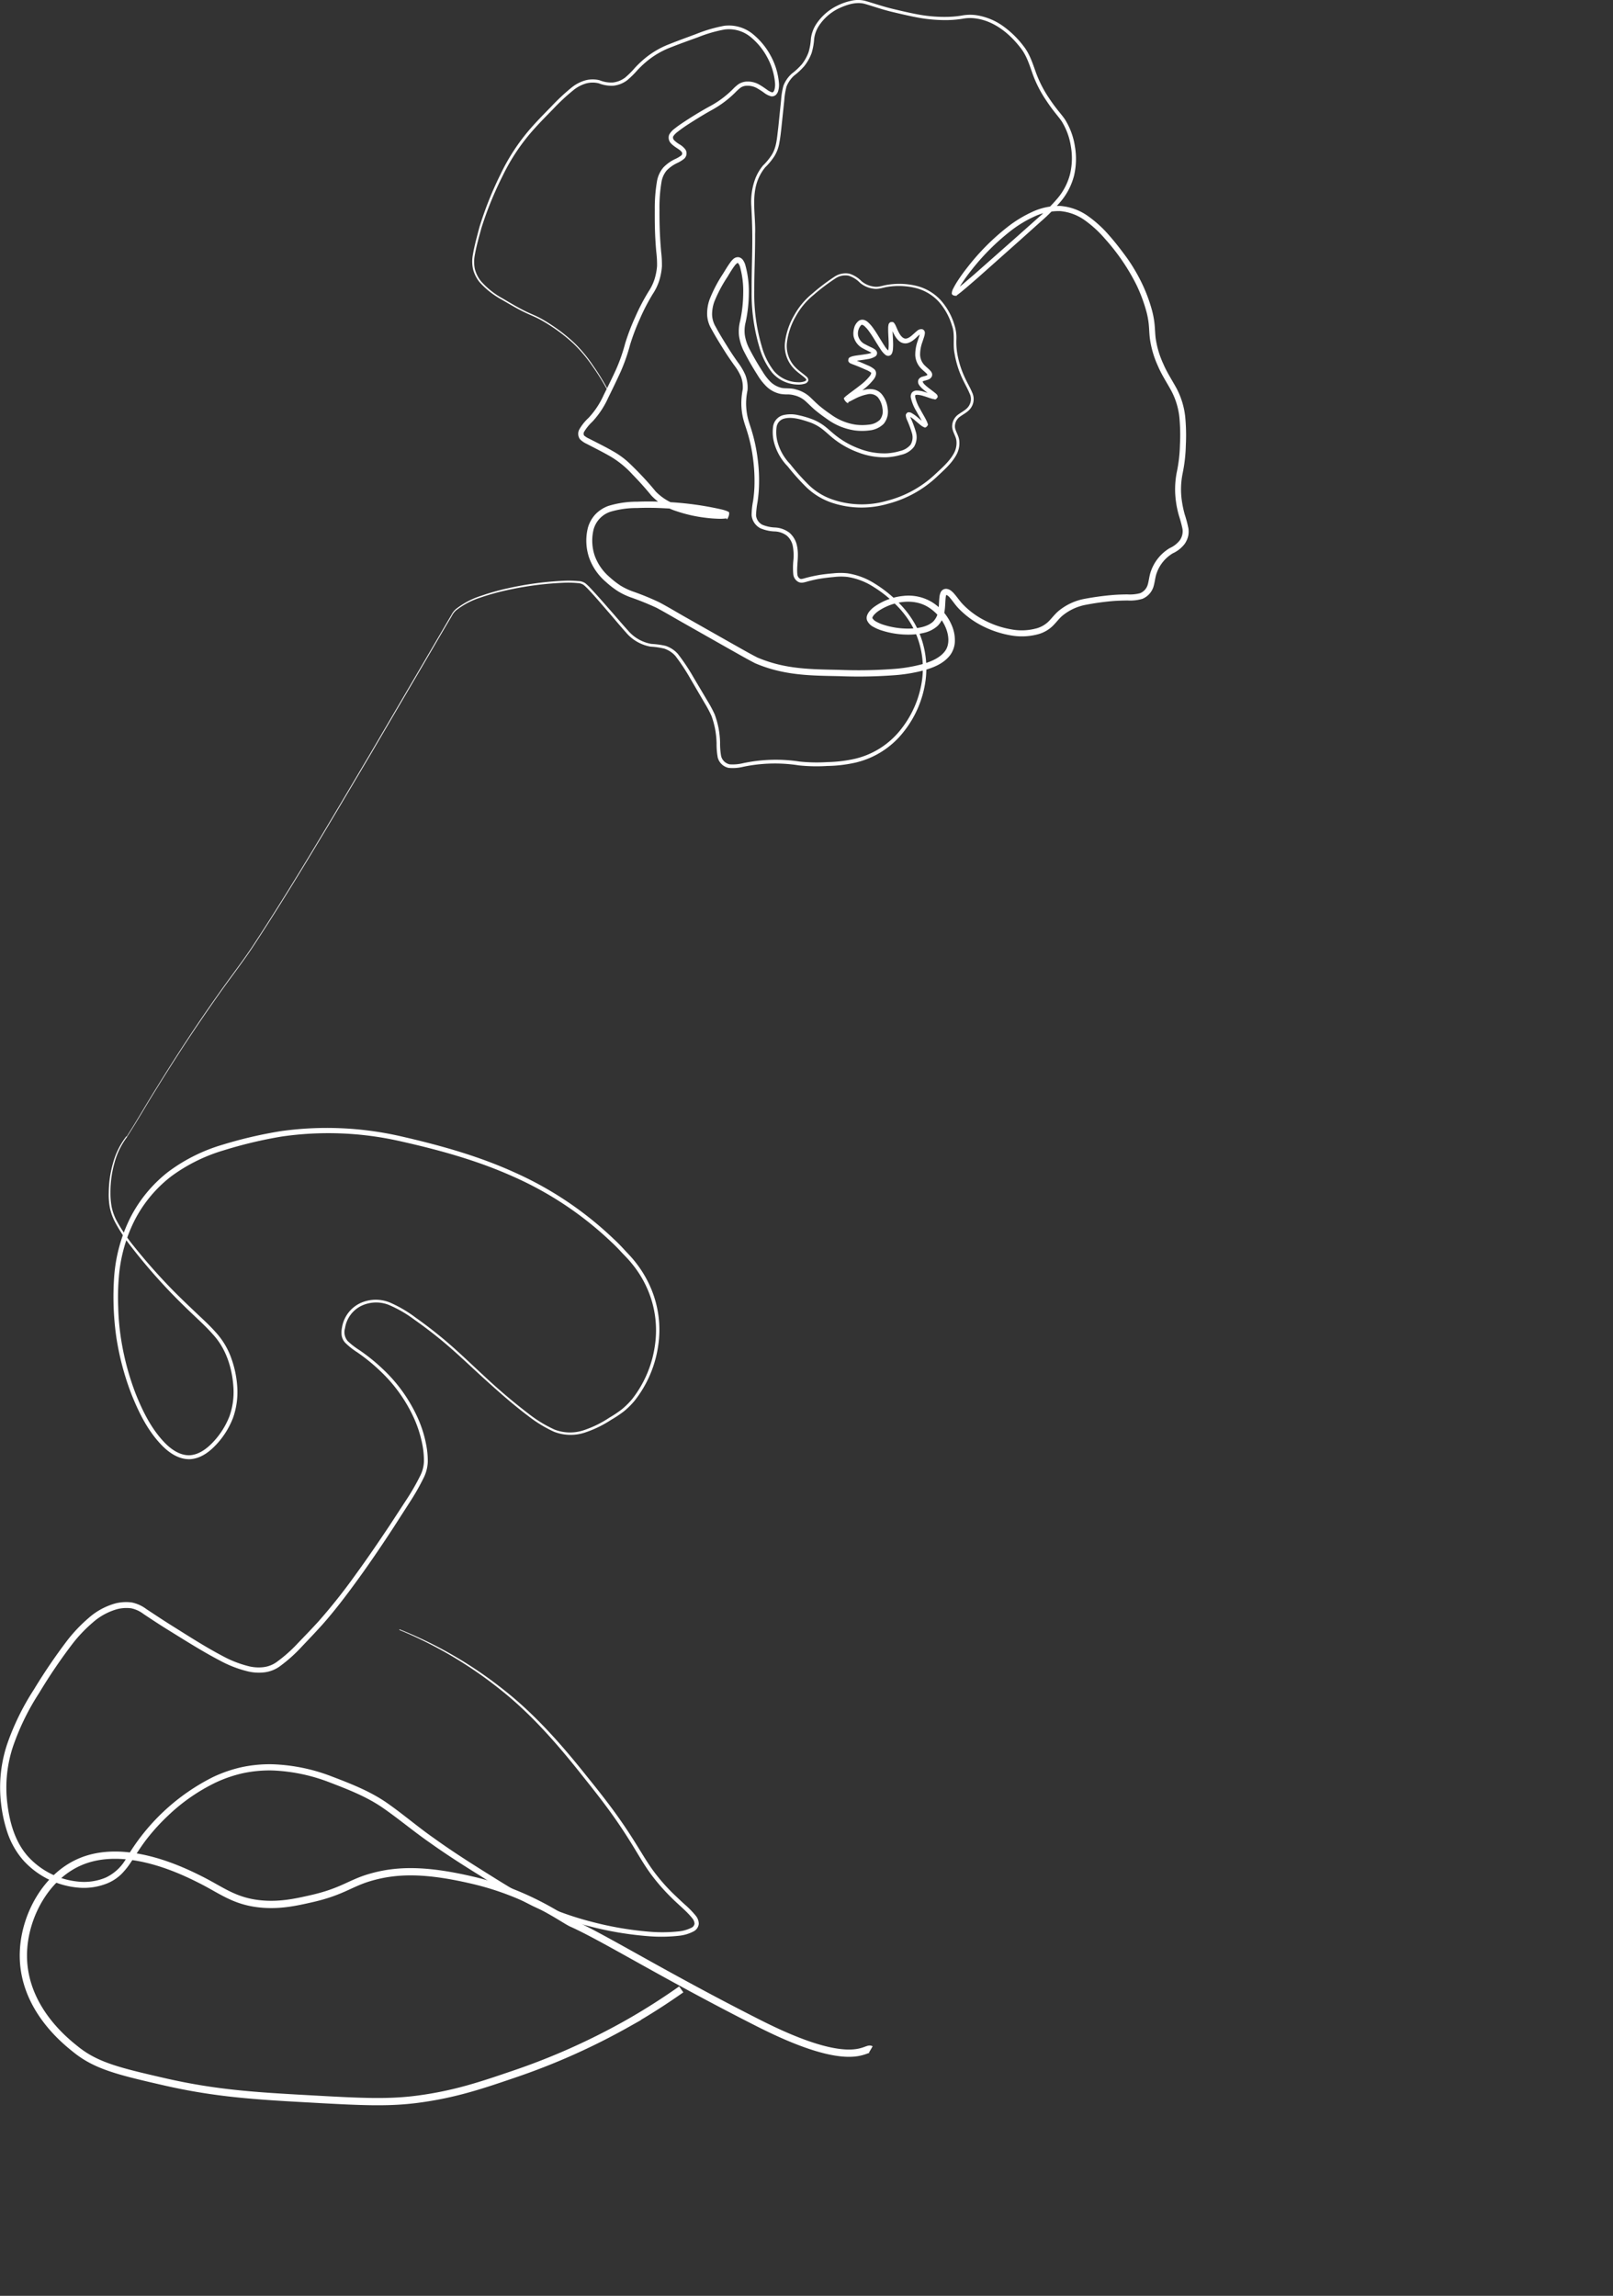 <svg xmlns="http://www.w3.org/2000/svg" width="443.908" height="631.724" viewBox="0 0 443.908 631.724">
  <rect x="0" y="0" width="443.908" height="631.724" fill="#333333" stroke="none"/>
  <g id="VeraLOGO" transform="translate(-215.641 -215.928)">
    <g id="Group_1" data-name="Group 1" transform="translate(250.519 215.928)">
      <path id="Path_1" data-name="Path 1" d="M235.408,528.6c2.79-4.327,5.351-8.866,8.106-13.245q4.08-6.623,8.353-13.122t8.777-12.839c2.967-4.239,6.164-8.336,9.06-12.627,11.391-17.307,21.864-35.233,32.443-53.053l15.718-26.827,3.921-6.711,1.96-3.355.989-1.678a5.5,5.5,0,0,1,1.183-1.572,21.837,21.837,0,0,1,6.87-3.656,64.861,64.861,0,0,1,7.506-2.119,88.869,88.869,0,0,1,15.435-2.066,29.138,29.138,0,0,1,3.921.088,3.487,3.487,0,0,1,1.943.6,13.1,13.1,0,0,1,1.43,1.36c1.784,1.89,3.479,3.85,5.192,5.793s3.391,3.938,5.122,5.846a10.862,10.862,0,0,0,6.446,3.691,22.029,22.029,0,0,1,3.885.53,7.773,7.773,0,0,1,3.373,2.19,54.278,54.278,0,0,1,4.345,6.517l3.974,6.693a32.707,32.707,0,0,1,1.854,3.5,25.761,25.761,0,0,1,1.06,3.8,24.389,24.389,0,0,1,.406,3.921,19.687,19.687,0,0,0,.3,3.762,3.079,3.079,0,0,0,2.349,2.225,12.212,12.212,0,0,0,3.691-.318,43.268,43.268,0,0,1,15.594-.442,46.414,46.414,0,0,0,7.682.141,37.7,37.7,0,0,0,7.612-.936,22.664,22.664,0,0,0,12.557-8.089,28.024,28.024,0,0,0,5.846-13.9A24.291,24.291,0,0,0,451.451,388a25.882,25.882,0,0,0-4.68-5.969,33.38,33.38,0,0,0-6-4.7,18.38,18.38,0,0,0-6.994-2.649,15.787,15.787,0,0,0-3.762.018c-1.272.106-2.561.265-3.815.459a34.391,34.391,0,0,0-3.726.848,7.349,7.349,0,0,1-1.024.23,2,2,0,0,1-1.307-.23,2.708,2.708,0,0,1-1.307-2.013,20.135,20.135,0,0,1,.035-4.009,14.316,14.316,0,0,0-.159-3.709,5.073,5.073,0,0,0-1.678-2.967,5.882,5.882,0,0,0-3.285-1.148,10.965,10.965,0,0,1-3.991-.883,4.515,4.515,0,0,1-2.4-3.6,21.444,21.444,0,0,1,.424-3.991c.177-1.272.3-2.525.353-3.8a46.219,46.219,0,0,0-.371-7.647,43.153,43.153,0,0,0-1.607-7.488c-.371-1.219-.83-2.437-1.148-3.762a17.993,17.993,0,0,1-.477-3.991,19.853,19.853,0,0,1,.388-3.938,8.213,8.213,0,0,0-.495-3.5,14.918,14.918,0,0,0-1.89-3.179c-.742-1.06-1.5-2.137-2.208-3.232-1.413-2.225-2.773-4.38-4.044-6.729a8.3,8.3,0,0,1-1.166-4.009,11.675,11.675,0,0,1,.671-4.062,37.822,37.822,0,0,1,3.656-7.029c.689-1.095,1.325-2.208,2.155-3.32a4.691,4.691,0,0,1,.759-.83,1.838,1.838,0,0,1,1.5-.459,1.9,1.9,0,0,1,1.219.918,4.925,4.925,0,0,1,.495,1.024,26.788,26.788,0,0,1,1.024,7.947,39.079,39.079,0,0,1-.848,7.859,9.722,9.722,0,0,0-.265,3.585,12.173,12.173,0,0,0,1.077,3.5,74.067,74.067,0,0,0,3.832,6.64,14.428,14.428,0,0,0,2.261,2.9,6.675,6.675,0,0,0,3.02,1.589c1.007.194,2.543-.018,3.9.424a8.931,8.931,0,0,1,3.726,1.96c1.007.936,1.854,1.819,2.826,2.631.971.795,2.013,1.572,3.055,2.278a15.361,15.361,0,0,0,6.782,2.808,14.209,14.209,0,0,0,3.673,0,4.973,4.973,0,0,0,3.02-1.325,3.759,3.759,0,0,0,.724-3.055,6.043,6.043,0,0,0-1.272-3.144,2.948,2.948,0,0,0-2.9-.812,12.631,12.631,0,0,0-3.444,1.236c-.583.283-1.077.583-1.8.9.177.989-1.819-1.06-.989-1.307a3.152,3.152,0,0,1,.442-.424l.795-.618c1.042-.777,2.084-1.536,3.091-2.331a14.53,14.53,0,0,0,2.632-2.561c.353-.477.388-.918.3-.865a6.1,6.1,0,0,0-1.466-.812c-1.183-.53-2.331-1.024-3.55-1.466l-.494-.194c-.177-.159-.371,0-.759-.706-.053-1.148.618-1.042.706-1.183a5.035,5.035,0,0,1,.565-.177c.689-.159,1.342-.23,1.978-.318s1.272-.177,1.89-.283a4.863,4.863,0,0,0,1.519-.459c.053-.053-.053.035-.035.212.035.159.053.106-.018.053a5.855,5.855,0,0,0-.706-.406c-.565-.283-1.183-.547-1.784-.9a4.942,4.942,0,0,1-2.667-3.426,5.441,5.441,0,0,1,.159-2.208,3.6,3.6,0,0,1,1.289-2,1.745,1.745,0,0,1,1.5-.212,2.826,2.826,0,0,1,1.06.636,9.448,9.448,0,0,1,1.378,1.572c.795,1.095,1.448,2.208,2.137,3.32.336.547.671,1.095,1.024,1.625a5.663,5.663,0,0,0,1.077,1.307c.071.071.106.035-.018.035-.141.018-.177.141-.141.053a2.33,2.33,0,0,0,.159-.689,16.011,16.011,0,0,0,.035-1.854c-.035-1.289-.159-2.543-.124-3.938a3.369,3.369,0,0,1,.053-.565c.088-.212-.071-.406.495-.883,1.042-.318,1.148.406,1.254.441a3.473,3.473,0,0,1,.265.495c.283.618.512,1.2.795,1.748.547,1.095,1.342,2.013,2.208,1.784.954-.212,1.8-1.219,2.879-2.1a1.721,1.721,0,0,1,1.4-.459,1,1,0,0,1,.742.954,3.2,3.2,0,0,1-.071.653c-.177.706-.406,1.289-.6,1.907a9.985,9.985,0,0,0-.636,3.585,4.331,4.331,0,0,0,1.431,3.02c.441.441.936.795,1.448,1.378a2.068,2.068,0,0,1,.371.6,1.273,1.273,0,0,1-.035.918,1.78,1.78,0,0,1-1.113.9c-.353.124-.689.194-.954.283a.969.969,0,0,0-.441.212c-.106-.088.23.583.671.936.883.848,1.943,1.5,3.02,2.419.124.212.318.088.459.865-.689,1.183-.989.459-1.148.618-.389-.088-.689-.194-1.007-.283-.618-.212-1.219-.424-1.819-.6a6.555,6.555,0,0,0-1.731-.318c-.565.071-.512.035-.512.6a11.158,11.158,0,0,0,1.378,3.356c.6,1.148,1.289,2.19,1.872,3.461a3.208,3.208,0,0,1,.194.583c.371.124-.53,1.325-.954.936a3.543,3.543,0,0,1-1.024-.618c-.53-.424-1.024-.848-1.5-1.254a7.63,7.63,0,0,0-1.466-1.06c-.106-.053-.23-.088-.194-.071.124.071.336-.318.265-.23a3.511,3.511,0,0,0,.212.724,26.922,26.922,0,0,1,1.378,3.709,5.09,5.09,0,0,1-.495,4.2,6.105,6.105,0,0,1-3.567,2.19,17.326,17.326,0,0,1-3.956.671,19.961,19.961,0,0,1-7.824-1.342,24.463,24.463,0,0,1-6.905-3.885c-1.024-.83-1.96-1.731-2.949-2.508a12.489,12.489,0,0,0-3.25-1.819c-2.349-.795-4.963-1.678-7.259-1.095a2.813,2.813,0,0,0-2.1,2.349,10.813,10.813,0,0,0,.159,3.673,14.146,14.146,0,0,0,3.6,6.517,61.568,61.568,0,0,0,5.139,5.757,17.463,17.463,0,0,0,6.411,3.938,24.855,24.855,0,0,0,15.047.389,30.278,30.278,0,0,0,13.3-7.312c1.872-1.748,3.868-3.479,5.086-5.651a5.85,5.85,0,0,0,.759-3.5c-.088-1.219-.954-2.225-1.166-3.691a4.041,4.041,0,0,1,1.784-3.673c1.095-.777,2.261-1.325,2.861-2.367a3.455,3.455,0,0,0,.124-3.391c-.477-1.148-1.13-2.3-1.7-3.461a27.01,27.01,0,0,1-2.419-7.47c-.547-2.631.194-5.281-.706-7.665a17.423,17.423,0,0,0-3.656-6.623,12.9,12.9,0,0,0-6.464-3.779,19.637,19.637,0,0,0-7.594-.283c-1.219.159-2.525.742-3.921.495a7.127,7.127,0,0,1-3.656-1.589,7.624,7.624,0,0,0-3.144-1.978,4.915,4.915,0,0,0-3.532.671,55,55,0,0,0-6.146,4.645,19.93,19.93,0,0,0-4.874,5.863,19.067,19.067,0,0,0-2.437,7.206,8.364,8.364,0,0,0,2.384,6.87c.883.918,1.943,1.589,2.967,2.49a1.293,1.293,0,0,1,.53,1.095,1.347,1.347,0,0,1-.883.848,5.8,5.8,0,0,1-2.031.265,9.546,9.546,0,0,1-7.064-3.3,19.9,19.9,0,0,1-3.5-7.029,51.472,51.472,0,0,1-2.119-15.435c-.035-5.192.23-10.384.177-15.541-.018-2.6-.124-5.157-.265-7.753a18.136,18.136,0,0,1,1.166-7.788,13.262,13.262,0,0,1,2.049-3.426,16.252,16.252,0,0,0,2.419-2.949c1.342-2.137,1.431-4.786,1.766-7.329l.795-7.735a20.826,20.826,0,0,1,.636-3.921,8.581,8.581,0,0,1,2.3-3.338,18.8,18.8,0,0,0,2.79-2.6,12.1,12.1,0,0,0,1.819-3.267,15.654,15.654,0,0,0,.653-3.726,9.56,9.56,0,0,1,1.325-3.815,14.535,14.535,0,0,1,5.9-5.281,15.659,15.659,0,0,1,3.762-1.342,8.046,8.046,0,0,1,4.044.018c2.543.742,4.945,1.572,7.453,2.172s5.033,1.2,7.559,1.642a39.628,39.628,0,0,0,7.647.565,28.11,28.11,0,0,0,3.815-.353,12.19,12.19,0,0,1,4.009-.106,17.1,17.1,0,0,1,7.347,2.985,26.288,26.288,0,0,1,5.669,5.528c1.678,2.119,2.508,4.751,3.356,7.135a32.573,32.573,0,0,0,3.426,6.835c.706,1.06,1.431,2.119,2.225,3.126.777,1.024,1.642,1.978,2.4,3.091a19.575,19.575,0,0,1,2.737,7.488,20.085,20.085,0,0,1-.247,7.947,18.008,18.008,0,0,1-3.638,7.1,51.724,51.724,0,0,1-5.545,5.581l-5.793,5.192L469.5,292.455,466.55,295l-1.5,1.254-.795.618c-.141.106-.283.194-.442.3.459.212-1.43.318-1.36-.583a3.009,3.009,0,0,1,.371-1.219q.238-.477.477-.9.5-.874,1.06-1.7c.724-1.095,1.5-2.155,2.314-3.179a63.383,63.383,0,0,1,11.038-11.144,33.776,33.776,0,0,1,6.746-4.15,17.309,17.309,0,0,1,7.859-1.7,15.143,15.143,0,0,1,7.594,2.773,32.557,32.557,0,0,1,5.863,5.351c1.748,1.978,3.32,4.044,4.874,6.164a48.807,48.807,0,0,1,4.027,6.8,43.43,43.43,0,0,1,2.808,7.4,24.242,24.242,0,0,1,.759,3.938c.141,1.342.159,2.631.3,3.868a25.369,25.369,0,0,0,2.137,7.206c.989,2.331,2.4,4.433,3.673,6.782a21.807,21.807,0,0,1,2.331,7.665,53.783,53.783,0,0,1,.177,7.894,43.19,43.19,0,0,1-.9,7.841,22.1,22.1,0,0,0-.194,7.47,29.826,29.826,0,0,0,.777,3.691,34.022,34.022,0,0,1,1.024,3.868,6.016,6.016,0,0,1-.088,2.243,6.731,6.731,0,0,1-.918,2.013,8.649,8.649,0,0,1-3.285,2.614,10.321,10.321,0,0,0-4.451,5.475c-.406,1.13-.459,2.349-.883,3.762a5.346,5.346,0,0,1-3.02,3.285,11.975,11.975,0,0,1-4.133.459c-1.289.018-2.561.053-3.832.141a72.67,72.67,0,0,0-7.594,1.042,14.246,14.246,0,0,0-6.57,3.091c-.9.795-1.625,1.819-2.649,2.808a9.362,9.362,0,0,1-3.638,2.119,17.225,17.225,0,0,1-8.089.353,27.221,27.221,0,0,1-7.576-2.561,24.255,24.255,0,0,1-6.464-4.751c-.954-.971-1.7-2.155-2.472-3.02a2.547,2.547,0,0,0-.971-.777c0,.018.088-.088,0,.053a2.334,2.334,0,0,0-.159.671c-.141,1.166-.106,2.543-.336,3.9a6.821,6.821,0,0,1-1.89,3.921,8.425,8.425,0,0,1-3.815,1.925,17.565,17.565,0,0,1-4.044.477,23.9,23.9,0,0,1-7.93-1.272,12.222,12.222,0,0,1-1.907-.865,3.775,3.775,0,0,1-1.713-1.766,2.034,2.034,0,0,1,.071-1.554,3.755,3.755,0,0,1,.653-1.042,7.591,7.591,0,0,1,1.625-1.413,16.59,16.59,0,0,1,7.647-2.737,12.5,12.5,0,0,1,7.983,1.784,13.816,13.816,0,0,1,5.281,6.217,10.351,10.351,0,0,1,.9,4.1,6.82,6.82,0,0,1-1.272,4.15c-1.819,2.384-4.521,3.408-7.047,4.168a44.065,44.065,0,0,1-7.806,1.36,132.145,132.145,0,0,1-15.63.3c-5.157-.106-10.437-.124-15.63-1.2a38.315,38.315,0,0,1-7.612-2.366c-2.366-1.219-4.574-2.508-6.852-3.779l-13.528-7.665c-2.243-1.272-4.5-2.614-6.729-3.8a75.746,75.746,0,0,0-7.117-2.879,18.676,18.676,0,0,1-3.638-1.766,24.618,24.618,0,0,1-3.179-2.473,15.68,15.68,0,0,1-4.627-6.693,14.629,14.629,0,0,1-.336-8.177,8.947,8.947,0,0,1,2.066-3.726,9.434,9.434,0,0,1,3.567-2.314,26.55,26.55,0,0,1,7.93-1.166c2.614-.106,5.245-.071,7.859.071a86.26,86.26,0,0,1,15.559,2.1c.318.088.653.177.989.3a3.132,3.132,0,0,1,.6.265c.9.071-.389,2.914-.424,1.854a12.883,12.883,0,0,1-2.119.106,36.567,36.567,0,0,1-3.956-.318,39.284,39.284,0,0,1-7.735-1.784,16.078,16.078,0,0,1-6.888-4.309c-1.642-2.013-3.338-3.9-5.139-5.74a26.39,26.39,0,0,0-5.81-4.821c-2.19-1.289-4.521-2.437-6.817-3.638a6.222,6.222,0,0,1-1.854-1.272,2.553,2.553,0,0,1-.212-2.649,13.215,13.215,0,0,1,2.578-3.232,22.927,22.927,0,0,0,4.15-6.27c1.148-2.3,2.314-4.645,3.373-6.958a47.471,47.471,0,0,0,2.543-7.241,59.428,59.428,0,0,1,2.808-7.347,56.6,56.6,0,0,1,3.638-6.958,13.867,13.867,0,0,0,1.625-3.338,16.36,16.36,0,0,0,.706-3.638,27.945,27.945,0,0,0-.194-3.779c-.124-1.289-.212-2.6-.283-3.9-.141-2.614-.159-5.21-.141-7.806a44.09,44.09,0,0,1,.6-7.877,7.974,7.974,0,0,1,1.748-3.779,10.911,10.911,0,0,1,3.338-2.367,9.293,9.293,0,0,0,1.536-.9.7.7,0,0,0,.212-.954c-.512-.777-1.872-1.272-2.914-2.349a2.3,2.3,0,0,1-.565-2.455,5.088,5.088,0,0,1,1.483-1.66c1.042-.848,2.137-1.554,3.232-2.278,2.19-1.413,4.415-2.773,6.711-4.009a26.815,26.815,0,0,0,6.075-4.556,11.634,11.634,0,0,1,1.519-1.36,4.5,4.5,0,0,1,2.066-.742,6.414,6.414,0,0,1,4.044,1.024c.583.336,1.13.742,1.66,1.095a4.976,4.976,0,0,0,1.466.812c.318.088.547-.177.724-.724a5.566,5.566,0,0,0,.159-1.748,17.876,17.876,0,0,0-2.155-7.153,18.237,18.237,0,0,0-4.786-5.757,9.389,9.389,0,0,0-6.941-1.89,37.723,37.723,0,0,0-7.347,2.137c-2.437.883-4.874,1.748-7.276,2.7a23.294,23.294,0,0,0-6.605,3.762,27.793,27.793,0,0,0-2.79,2.614,24.736,24.736,0,0,1-2.826,2.773,7.645,7.645,0,0,1-3.8,1.484,9.617,9.617,0,0,1-3.956-.653,6.993,6.993,0,0,0-3.62.053,9.973,9.973,0,0,0-3.285,1.731,56.324,56.324,0,0,0-5.651,5.245c-1.8,1.854-3.638,3.691-5.351,5.616a55.1,55.1,0,0,0-8.565,12.786,96.131,96.131,0,0,0-5.846,14.34c-.671,2.49-1.4,5-1.837,7.523a9.627,9.627,0,0,0,.018,3.762,8.927,8.927,0,0,0,1.66,3.355,21.955,21.955,0,0,0,5.987,4.768c2.225,1.307,4.45,2.667,6.782,3.762,1.166.547,2.384,1.024,3.532,1.642s2.261,1.307,3.338,2.031a45.965,45.965,0,0,1,6.111,4.839,38.469,38.469,0,0,1,4.98,5.987,63.6,63.6,0,0,1,4.1,6.623l-.159.088a63.149,63.149,0,0,0-4.133-6.57,39.042,39.042,0,0,0-5-5.916,45.6,45.6,0,0,0-6.093-4.768c-1.077-.706-2.172-1.378-3.32-2-1.13-.6-2.331-1.077-3.514-1.625-2.367-1.095-4.592-2.437-6.835-3.744a22.571,22.571,0,0,1-6.146-4.839,9.486,9.486,0,0,1-1.784-3.55,9.952,9.952,0,0,1-.053-3.956c.441-2.6,1.148-5.069,1.8-7.594a96.66,96.66,0,0,1,5.775-14.482,55.6,55.6,0,0,1,8.583-13.016c1.731-1.96,3.55-3.8,5.369-5.651a56.782,56.782,0,0,1,5.722-5.351,10.774,10.774,0,0,1,3.567-1.872,7.734,7.734,0,0,1,4.062-.071,8.546,8.546,0,0,0,3.638.618,6.869,6.869,0,0,0,3.356-1.325,22.77,22.77,0,0,0,2.7-2.684,29.575,29.575,0,0,1,2.861-2.7,24.2,24.2,0,0,1,6.835-3.921c2.419-.971,4.857-1.837,7.294-2.755a40.064,40.064,0,0,1,7.559-2.208,10.424,10.424,0,0,1,7.682,2.066,19.742,19.742,0,0,1,5.122,6.093,19.018,19.018,0,0,1,2.314,7.612,6.154,6.154,0,0,1-.194,2.1,2.456,2.456,0,0,1-.6,1.077,1.592,1.592,0,0,1-1.378.442,5.568,5.568,0,0,1-1.943-.989,17.508,17.508,0,0,0-1.589-1.042,5.424,5.424,0,0,0-3.356-.865,3.149,3.149,0,0,0-1.536.547,12.3,12.3,0,0,0-1.36,1.236,28.76,28.76,0,0,1-6.3,4.768c-2.261,1.236-4.45,2.6-6.623,3.991a37.515,37.515,0,0,0-3.108,2.208,4.675,4.675,0,0,0-1.13,1.2,1.07,1.07,0,0,0,.336,1.095,7.373,7.373,0,0,0,1.431,1.077,5.408,5.408,0,0,1,1.642,1.466,1.991,1.991,0,0,1-.442,2.543,9.553,9.553,0,0,1-1.784,1.095,9.935,9.935,0,0,0-2.967,2.084,6.613,6.613,0,0,0-1.43,3.214,41.658,41.658,0,0,0-.547,7.612c-.018,2.578.035,5.157.177,7.735.071,1.289.177,2.561.283,3.85a29.18,29.18,0,0,1,.212,3.974,17.392,17.392,0,0,1-.759,3.974,14.786,14.786,0,0,1-1.766,3.638,55.359,55.359,0,0,0-3.532,6.817,58.866,58.866,0,0,0-2.72,7.188,49.976,49.976,0,0,1-2.6,7.418c-1.1,2.4-2.208,4.7-3.373,7.047a24.343,24.343,0,0,1-4.38,6.64,13.091,13.091,0,0,0-2.278,2.79,1.031,1.031,0,0,0-.018,1.024,5.493,5.493,0,0,0,1.378.865c2.3,1.183,4.627,2.314,6.923,3.656a23.435,23.435,0,0,1,3.285,2.314c1.024.883,1.943,1.819,2.861,2.737,1.837,1.854,3.62,3.815,5.245,5.81a14.787,14.787,0,0,0,6.181,3.8,36.1,36.1,0,0,0,7.382,1.678,34.018,34.018,0,0,0,3.779.283,10.84,10.84,0,0,0,1.748-.071c.283-1.042-.53,1.466-.124,1.36-.018-.018-.177-.071-.3-.124-.265-.088-.565-.177-.865-.247a89.164,89.164,0,0,0-15.223-2.031c-2.561-.141-5.139-.177-7.7-.071a25.034,25.034,0,0,0-7.382,1.042,7.111,7.111,0,0,0-4.574,4.874,13,13,0,0,0,.3,7.153,13.946,13.946,0,0,0,4.133,5.952,24.084,24.084,0,0,0,2.949,2.3,18.181,18.181,0,0,0,3.338,1.607,74.077,74.077,0,0,1,7.276,2.967c2.349,1.236,4.539,2.561,6.8,3.85l13.528,7.665c2.243,1.254,4.521,2.578,6.764,3.726a37.911,37.911,0,0,0,7.206,2.225c4.98,1.024,10.137,1.06,15.329,1.166a132.167,132.167,0,0,0,15.435-.283,42.033,42.033,0,0,0,7.488-1.307c2.367-.689,4.786-1.713,6.146-3.532,1.36-1.784,1.113-4.415.177-6.587a12.225,12.225,0,0,0-4.627-5.457c-4.08-2.649-9.766-1.731-13.758.918a6.845,6.845,0,0,0-1.307,1.13c-.371.424-.512.848-.424.918a2.6,2.6,0,0,0,1.007.918,11.381,11.381,0,0,0,1.625.742A22.391,22.391,0,0,0,450.6,388.9c2.437-.035,5.086-.441,6.729-1.943a5.137,5.137,0,0,0,1.4-2.985c.212-1.2.177-2.437.336-3.85a4.061,4.061,0,0,1,.318-1.2,1.631,1.631,0,0,1,1.519-.971,2.484,2.484,0,0,1,1.378.547,5.722,5.722,0,0,1,.812.777c.936,1.077,1.589,2.1,2.455,2.985a22.278,22.278,0,0,0,6.022,4.415,24.98,24.98,0,0,0,7.1,2.4,15.385,15.385,0,0,0,7.294-.3,7.722,7.722,0,0,0,3.02-1.748c.848-.812,1.642-1.907,2.684-2.843a15.765,15.765,0,0,1,7.329-3.479,77.449,77.449,0,0,1,7.806-1.06c1.307-.106,2.631-.141,3.938-.159a11.035,11.035,0,0,0,3.55-.336,3.631,3.631,0,0,0,2.066-2.278c.336-1.06.424-2.473.9-3.779a12.038,12.038,0,0,1,5.157-6.34,7.335,7.335,0,0,0,2.773-2.137,4.326,4.326,0,0,0,.759-3.126,34.065,34.065,0,0,0-.971-3.638,26.674,26.674,0,0,1-.83-3.921,24.338,24.338,0,0,1,.212-8,40.865,40.865,0,0,0,.883-7.594,52.4,52.4,0,0,0-.159-7.647,20.2,20.2,0,0,0-2.155-7.117c-1.183-2.208-2.684-4.433-3.726-6.888a27.015,27.015,0,0,1-2.243-7.665c-.159-1.342-.177-2.649-.3-3.885a22.3,22.3,0,0,0-.706-3.691,43.475,43.475,0,0,0-2.684-7.135,57.088,57.088,0,0,0-8.618-12.627,31.108,31.108,0,0,0-5.563-5.122,13.771,13.771,0,0,0-6.817-2.543,15.8,15.8,0,0,0-7.188,1.536,32.672,32.672,0,0,0-6.482,3.956,63.009,63.009,0,0,0-10.826,10.861c-.795,1.007-1.554,2.031-2.261,3.091-.353.53-.706,1.06-1.007,1.607-.159.265-.3.547-.442.812a6.28,6.28,0,0,0-.247.6c.035-.406-1.342-.583-.671-.512l.353-.247.742-.583,1.484-1.219,2.949-2.525,11.656-10.3,5.81-5.175a49.107,49.107,0,0,0,5.422-5.422,16.858,16.858,0,0,0,3.426-6.623,18.755,18.755,0,0,0,.265-7.488,18.345,18.345,0,0,0-2.525-7.029c-.689-1.024-1.554-2-2.349-3.055-.812-1.042-1.536-2.119-2.261-3.214a32.766,32.766,0,0,1-3.5-7.047c-.865-2.472-1.625-4.892-3.2-6.888-3.055-3.991-7.276-7.435-12.327-8.142a11.039,11.039,0,0,0-3.726.088,29.137,29.137,0,0,1-3.921.353,41.381,41.381,0,0,1-7.824-.6c-2.578-.459-5.1-1.06-7.629-1.66s-5.033-1.483-7.453-2.19c-2.366-.653-4.945.194-7.188,1.236a13.7,13.7,0,0,0-5.563,4.945,8.63,8.63,0,0,0-1.219,3.479,17.157,17.157,0,0,1-.706,3.9,13.088,13.088,0,0,1-1.96,3.5,18.693,18.693,0,0,1-2.879,2.7,8.177,8.177,0,0,0-2.066,3,20.782,20.782,0,0,0-.6,3.726l-.812,7.735c-.141,1.289-.283,2.578-.53,3.885a10.373,10.373,0,0,1-1.36,3.762,17.15,17.15,0,0,1-2.508,3.055,12.691,12.691,0,0,0-1.943,3.214c-2.013,4.733-.689,10.084-.883,15.241.035,5.192-.247,10.384-.23,15.541a50.591,50.591,0,0,0,2.049,15.259,19.381,19.381,0,0,0,3.356,6.817,8.911,8.911,0,0,0,6.605,3.108,4.643,4.643,0,0,0,1.8-.23c.6-.247.689-.477.159-.936-.918-.812-2.066-1.536-2.985-2.508a8.96,8.96,0,0,1-2.525-7.329,19.582,19.582,0,0,1,2.525-7.418,20.554,20.554,0,0,1,5.016-6,56.565,56.565,0,0,1,6.234-4.715,5.509,5.509,0,0,1,3.921-.742,8.079,8.079,0,0,1,3.373,2.084A6.529,6.529,0,0,0,441,294.786c1.236.23,2.42-.3,3.744-.494a20.212,20.212,0,0,1,7.841.265,13.456,13.456,0,0,1,6.782,3.938,17.943,17.943,0,0,1,3.815,6.87,11.065,11.065,0,0,1,.53,3.938,19.6,19.6,0,0,0,.23,3.815,26.294,26.294,0,0,0,2.366,7.258c.547,1.166,1.219,2.261,1.731,3.514a4.225,4.225,0,0,1-.177,4.044c-.742,1.254-2.066,1.854-3.055,2.578a3.272,3.272,0,0,0-1.483,2.985c.124,1.113,1.042,2.261,1.183,3.673a6.605,6.605,0,0,1-.83,3.974c-1.325,2.384-3.355,4.1-5.228,5.881a31.049,31.049,0,0,1-13.634,7.541,25.852,25.852,0,0,1-15.559-.371,18.833,18.833,0,0,1-6.746-4.115,62.571,62.571,0,0,1-5.228-5.828,14.892,14.892,0,0,1-3.832-6.923,11.442,11.442,0,0,1-.177-4.044,3.788,3.788,0,0,1,2.79-3.126,8.919,8.919,0,0,1,4.1,0,26.115,26.115,0,0,1,3.815,1.1,14,14,0,0,1,3.514,1.96c1.06.83,2,1.731,2.985,2.508a23.575,23.575,0,0,0,6.605,3.691,18.988,18.988,0,0,0,7.4,1.254,15.549,15.549,0,0,0,3.691-.636,5.218,5.218,0,0,0,2.949-1.766,4,4,0,0,0,.318-3.3,29.7,29.7,0,0,0-1.342-3.567,3.476,3.476,0,0,1-.3-1.148c-.106-.247.371-.971.83-.883a1.5,1.5,0,0,1,.742.194,10.794,10.794,0,0,1,1.678,1.2L454.524,332a3.167,3.167,0,0,0,.618.406c-.071-.212-.724.583-.477.371a1.637,1.637,0,0,0-.124-.336c-.495-1.077-1.219-2.208-1.837-3.355a12.409,12.409,0,0,1-1.536-3.8,1.807,1.807,0,0,1,.336-1.36,1.731,1.731,0,0,1,1.307-.53,6.855,6.855,0,0,1,2.084.353c.636.194,1.272.406,1.872.6a6.554,6.554,0,0,0,.865.247c.124.194.283-.371-.283.477.088.459.018.106-.088.088-.883-.759-2.049-1.483-3.055-2.419a5.042,5.042,0,0,1-.724-.848,1.535,1.535,0,0,1-.194-1.519,1.748,1.748,0,0,1,1.148-.812c.353-.106.653-.177.918-.265s.406-.212.388-.23c.018,0,.018-.018-.141-.247-.336-.389-.9-.812-1.378-1.289A5.563,5.563,0,0,1,452.4,313.7a11.222,11.222,0,0,1,.689-4.027c.194-.618.442-1.254.565-1.8a1.448,1.448,0,0,0,.053-.318c-.071-.106.124.265.23.23.141-.018-.141.053-.353.23-.918.706-1.766,1.925-3.391,2.349a2.636,2.636,0,0,1-2.349-.689,6.131,6.131,0,0,1-1.272-1.748c-.318-.6-.565-1.236-.83-1.784a2.113,2.113,0,0,0-.194-.353c-.053-.194-.194.124.512-.018.283-.283.088-.106.124-.018a2.679,2.679,0,0,0-.035.406c-.018,1.219.106,2.525.141,3.832a15.75,15.75,0,0,1-.035,2.031,3.521,3.521,0,0,1-.3,1.183,1.118,1.118,0,0,1-.865.636,1.3,1.3,0,0,1-.9-.265,6.267,6.267,0,0,1-1.413-1.66c-.371-.547-.706-1.113-1.06-1.66-.671-1.113-1.342-2.208-2.084-3.214a8.029,8.029,0,0,0-1.183-1.342,1.74,1.74,0,0,0-.583-.371.357.357,0,0,0-.353.053,3.391,3.391,0,0,0-.848,2.879,3.5,3.5,0,0,0,2.013,2.437c.53.3,1.095.565,1.7.848a5.87,5.87,0,0,1,.971.565,1.366,1.366,0,0,1,.53.83,1.109,1.109,0,0,1-.442,1.042,5.306,5.306,0,0,1-2.137.759c-.671.124-1.307.212-1.96.3-.636.088-1.289.177-1.854.3a2.948,2.948,0,0,0-.353.106c-.177-.018.088.247.088-.53-.247-.406-.106-.141,0-.141l.406.159c1.219.441,2.437.971,3.638,1.5a6.739,6.739,0,0,1,1.89,1.113,1.511,1.511,0,0,1,.424.777,1.886,1.886,0,0,1-.018.777,3.433,3.433,0,0,1-.53,1.113,15.929,15.929,0,0,1-2.9,2.879c-1.024.83-2.084,1.589-3.108,2.366l-.742.583a1.906,1.906,0,0,0-.265.247c.424.088-1.148-1.748-.636-.989.459-.194,1.095-.565,1.678-.848a13.67,13.67,0,0,1,3.85-1.378,5.581,5.581,0,0,1,2.225.053,3.968,3.968,0,0,1,2,1.219,7.423,7.423,0,0,1,1.66,3.938,5.272,5.272,0,0,1-1.077,4.256,6.454,6.454,0,0,1-3.921,1.819,15.774,15.774,0,0,1-4.08,0,17.1,17.1,0,0,1-7.47-3.038c-1.095-.759-2.137-1.519-3.179-2.367-1.024-.83-1.978-1.837-2.879-2.649A7.115,7.115,0,0,0,419.1,324.7a7.2,7.2,0,0,0-1.748-.247,10.883,10.883,0,0,1-2.066-.141,7.894,7.894,0,0,1-3.779-1.978,15.923,15.923,0,0,1-2.525-3.214,76.067,76.067,0,0,1-3.9-6.835,14.26,14.26,0,0,1-1.183-3.9,11.268,11.268,0,0,1,.3-4.115,37.867,37.867,0,0,0,.848-7.576,24.994,24.994,0,0,0-.9-7.418,2.28,2.28,0,0,0-.6-1.007c.053-.088-.495.265-.83.742-.724.954-1.4,2.1-2.066,3.2a37.864,37.864,0,0,0-3.55,6.729,10.394,10.394,0,0,0-.618,3.567,6.909,6.909,0,0,0,1.007,3.373c1.183,2.225,2.6,4.45,3.956,6.605.689,1.077,1.43,2.137,2.172,3.2a16.116,16.116,0,0,1,2.049,3.5,9.632,9.632,0,0,1,.565,4.133,17.953,17.953,0,0,0-.388,3.779,18.51,18.51,0,0,0,.441,3.709c.283,1.2.742,2.42,1.113,3.673a45.945,45.945,0,0,1,1.625,7.7,45.035,45.035,0,0,1,.353,7.877c-.053,1.325-.194,2.631-.371,3.938a24.344,24.344,0,0,0-.424,3.726,3.239,3.239,0,0,0,1.731,2.6,10.2,10.2,0,0,0,3.55.759,7.088,7.088,0,0,1,3.921,1.448,6.459,6.459,0,0,1,2.084,3.673c.583,2.72-.177,5.457.088,7.771a1.518,1.518,0,0,0,.671,1.166.765.765,0,0,0,.565.088,6.8,6.8,0,0,0,.865-.212c1.254-.353,2.561-.636,3.85-.865,1.307-.212,2.6-.353,3.9-.459a17.9,17.9,0,0,1,4.009,0,19.524,19.524,0,0,1,7.435,2.826,34.593,34.593,0,0,1,6.2,4.874,27.3,27.3,0,0,1,4.857,6.234,25.359,25.359,0,0,1,2.949,15.347,28.839,28.839,0,0,1-6.111,14.393,23.644,23.644,0,0,1-13.122,8.389,37.572,37.572,0,0,1-7.806.936,46.569,46.569,0,0,1-7.841-.159,42.629,42.629,0,0,0-15.329.388,11.957,11.957,0,0,1-4.009.3,3.944,3.944,0,0,1-3-2.843,20.578,20.578,0,0,1-.318-3.956,24.7,24.7,0,0,0-.389-3.8,24.047,24.047,0,0,0-1.007-3.673,31.109,31.109,0,0,0-1.784-3.373l-3.921-6.711a55.609,55.609,0,0,0-4.238-6.446,7.081,7.081,0,0,0-3.073-2.013,20.93,20.93,0,0,0-3.779-.547,11.429,11.429,0,0,1-6.764-3.921c-1.748-1.943-3.373-3.938-5.086-5.9-1.7-1.96-3.373-3.938-5.139-5.81a16.158,16.158,0,0,0-1.378-1.325,3.173,3.173,0,0,0-1.713-.53,27.958,27.958,0,0,0-3.85-.088,90.134,90.134,0,0,0-15.365,2,64.047,64.047,0,0,0-7.47,2.066,21.326,21.326,0,0,0-6.782,3.567,5.249,5.249,0,0,0-1.13,1.5l-.989,1.678-1.978,3.356-3.921,6.711-15.736,26.827c-10.6,17.82-21.069,35.728-32.478,53.035-2.914,4.292-6.093,8.389-9.078,12.627s-5.916,8.512-8.777,12.839q-4.265,6.49-8.353,13.1c-2.755,4.4-5.3,8.9-8.142,13.263Z" transform="translate(-235.39 -215.928)" fill="#fff"/>
    </g>
    <g id="Group_2" data-name="Group 2" transform="translate(309.771 664.053)">
      <path id="Path_2" data-name="Path 2" d="M268.94,469.67" transform="translate(-268.94 -469.67)" fill="none"/>
    </g>
    <g id="Group_3" data-name="Group 3" transform="translate(215.641 526.271)">
      <path id="Path_3" data-name="Path 3" d="M250.661,394.1a20.773,20.773,0,0,0-3.55,7.294,29.728,29.728,0,0,0-1.077,8.071,20.509,20.509,0,0,0,.353,4.044,14.529,14.529,0,0,0,1.4,3.779,45.368,45.368,0,0,0,4.556,6.764A162.926,162.926,0,0,0,263.2,436.329c1.925,1.943,3.885,3.832,5.881,5.722,1.978,1.89,4.027,3.709,5.881,5.793a20.932,20.932,0,0,1,4.309,7.135,28.569,28.569,0,0,1,1.678,8.159,21.379,21.379,0,0,1-1.166,8.283,22.724,22.724,0,0,1-4.38,7.117c-1.854,2.031-4.239,4.009-7.259,4.274-3.055.194-5.7-1.572-7.665-3.5-4.009-3.991-6.517-9.06-8.583-14.164a74.933,74.933,0,0,1-4.256-15.983,79.193,79.193,0,0,1-.583-16.53,43.425,43.425,0,0,1,4.327-16.018,37.714,37.714,0,0,1,10.543-12.857,47.131,47.131,0,0,1,14.853-7.435,119.754,119.754,0,0,1,16.107-3.762,91.308,91.308,0,0,1,32.92,1.378c10.72,2.455,21.352,5.386,31.418,9.961a96.13,96.13,0,0,1,27.321,18.332c1.024.936,1.978,1.925,2.9,2.932.936,1.024,1.907,1.978,2.773,3.073a31.091,31.091,0,0,1,4.362,7.082,29.257,29.257,0,0,1,2.19,16.318,31.634,31.634,0,0,1-6.5,15.117,21.167,21.167,0,0,1-2.967,2.932,33.556,33.556,0,0,1-3.461,2.3,30.988,30.988,0,0,1-7.47,3.585,12.527,12.527,0,0,1-8.265-.3,35.481,35.481,0,0,1-7.064-4.309c-4.4-3.3-8.495-6.976-12.557-10.649-4.044-3.691-7.983-7.506-12.239-10.932-2.119-1.713-4.309-3.355-6.534-4.927a34.126,34.126,0,0,0-7.011-4.062,9.465,9.465,0,0,0-7.682.265,8.207,8.207,0,0,0-4.433,6.128,3.773,3.773,0,0,0,.742,3.532,20.335,20.335,0,0,0,3.161,2.455,51.834,51.834,0,0,1,6.446,5.192,42.2,42.2,0,0,1,9.625,13.4,32.9,32.9,0,0,1,2.455,7.947,23.491,23.491,0,0,1,.353,4.186,10.762,10.762,0,0,1-.989,4.15,63.833,63.833,0,0,1-4.1,7.206l-4.45,6.923c-3,4.592-6.075,9.131-9.29,13.581s-6.517,8.848-10.173,12.981c-1.854,2.049-3.726,4.027-5.634,6.022a40.988,40.988,0,0,1-6.234,5.563,9.133,9.133,0,0,1-4.1,1.554,13.046,13.046,0,0,1-4.309-.212,31.565,31.565,0,0,1-7.841-2.985c-4.91-2.561-9.537-5.51-14.2-8.389-2.331-1.43-4.645-2.967-6.905-4.468a8.517,8.517,0,0,0-3.391-1.572,10.505,10.505,0,0,0-3.779.212,17.1,17.1,0,0,0-6.835,3.726,39.419,39.419,0,0,0-5.545,5.828,148.648,148.648,0,0,0-9.166,13.51,67.271,67.271,0,0,0-7.135,14.535,35.8,35.8,0,0,0-1.642,15.842c.636,5.333,2.155,10.667,5.687,14.623a21.444,21.444,0,0,0,13.793,6.923,15.385,15.385,0,0,0,7.629-1.113,12.63,12.63,0,0,0,5.581-5.192,57.493,57.493,0,0,1,23.966-22.482,37.7,37.7,0,0,1,7.947-2.72,36.992,36.992,0,0,1,8.354-.777,49.778,49.778,0,0,1,16.3,3.338c5.139,1.96,10.349,3.974,14.994,7.135,4.592,3.179,8.689,6.746,13.175,9.872,4.433,3.2,9.007,6.146,13.652,9.06,4.645,2.9,9.254,5.863,14.111,8.265a84.519,84.519,0,0,0,15.276,5.581,91.75,91.75,0,0,0,16.054,2.808,42.446,42.446,0,0,0,8.071-.053,10.283,10.283,0,0,0,3.691-1.024,1.451,1.451,0,0,0,.848-1.13,2.6,2.6,0,0,0-.636-1.5c-1.607-2.013-3.85-3.744-5.775-5.7a53.9,53.9,0,0,1-5.457-6.234c-1.66-2.225-3.055-4.609-4.468-6.941s-2.879-4.645-4.415-6.905c-3.055-4.521-6.429-8.813-9.855-13.1-6.782-8.583-13.952-16.919-22.517-23.754a114.263,114.263,0,0,0-28.133-16.689l.071-.159a113.693,113.693,0,0,1,28.4,16.424c8.671,6.764,16.018,15.082,22.835,23.63,3.444,4.256,6.87,8.565,9.978,13.087,1.572,2.261,3.055,4.574,4.486,6.905,1.448,2.331,2.843,4.68,4.468,6.835a51.566,51.566,0,0,0,5.386,6.075c.989.936,1.96,1.872,2.985,2.79a25.187,25.187,0,0,1,2.949,3.02,3.582,3.582,0,0,1,.865,2.243,2.609,2.609,0,0,1-1.413,2.1,11.059,11.059,0,0,1-4.15,1.219,43.843,43.843,0,0,1-8.336.106,92.472,92.472,0,0,1-16.3-2.755,84.438,84.438,0,0,1-15.577-5.581,163.365,163.365,0,0,1-14.305-8.248c-4.662-2.879-9.307-5.846-13.793-9.042-4.521-3.126-8.76-6.711-13.193-9.766-4.433-3.038-9.537-5.016-14.605-6.958a48.592,48.592,0,0,0-15.736-3.25,35.491,35.491,0,0,0-7.965.742A36.235,36.235,0,0,0,275,571.8a51.175,51.175,0,0,0-13.21,9.2,56.039,56.039,0,0,0-5.457,5.952c-1.678,2.1-3.091,4.4-4.627,6.711a20.479,20.479,0,0,1-2.667,3.338,12.3,12.3,0,0,1-3.638,2.437,17.189,17.189,0,0,1-8.459,1.254,23.086,23.086,0,0,1-14.906-7.506,22.727,22.727,0,0,1-4.256-7.347,38.793,38.793,0,0,1-1.837-8.177,37.646,37.646,0,0,1,1.713-16.566,69.379,69.379,0,0,1,7.312-14.888,156.187,156.187,0,0,1,9.29-13.652,42.393,42.393,0,0,1,5.775-6.04,18.611,18.611,0,0,1,7.488-4.044,12.158,12.158,0,0,1,4.38-.23,9.958,9.958,0,0,1,4.009,1.819c2.314,1.519,4.556,3.02,6.87,4.468,4.645,2.9,9.237,5.881,14.04,8.406a30.317,30.317,0,0,0,7.453,2.9,11.428,11.428,0,0,0,3.868.212,7.8,7.8,0,0,0,3.514-1.325,39.736,39.736,0,0,0,6.022-5.334c1.89-1.96,3.8-3.938,5.634-5.952a158.853,158.853,0,0,0,10.173-12.822c3.214-4.415,6.3-8.936,9.342-13.493l4.486-6.87a62.62,62.62,0,0,0,4.062-7.047,9.247,9.247,0,0,0,.936-3.779,23.248,23.248,0,0,0-.318-3.991,33.146,33.146,0,0,0-2.349-7.735,41.234,41.234,0,0,0-9.378-13.157,50.532,50.532,0,0,0-6.322-5.139,20.585,20.585,0,0,1-3.285-2.6,3.876,3.876,0,0,1-.989-2.013,6.822,6.822,0,0,1,.088-2.172,9.01,9.01,0,0,1,4.874-6.658,10.213,10.213,0,0,1,8.265-.265,34.816,34.816,0,0,1,7.153,4.186q3.364,2.384,6.552,4.98c4.274,3.462,8.195,7.312,12.221,11.02a158.545,158.545,0,0,0,12.5,10.6,34.964,34.964,0,0,0,6.941,4.2,11.868,11.868,0,0,0,7.859.23,29.546,29.546,0,0,0,7.276-3.55,30.343,30.343,0,0,0,3.373-2.261,20.724,20.724,0,0,0,2.861-2.843,30.967,30.967,0,0,0,6.252-14.764,28.39,28.39,0,0,0-2.208-15.806,29.209,29.209,0,0,0-4.274-6.835c-.83-1.042-1.819-2.013-2.755-3-.918-1.007-1.872-1.978-2.879-2.9a94.5,94.5,0,0,0-27.091-17.979c-9.943-4.45-20.575-7.347-31.206-9.713a89.345,89.345,0,0,0-32.407-1.2,120.336,120.336,0,0,0-15.859,3.779,46.6,46.6,0,0,0-14.411,7.135,35.936,35.936,0,0,0-10.19,12.292,42.1,42.1,0,0,0-4.256,15.488,65.6,65.6,0,0,0-.177,8.124,68.716,68.716,0,0,0,.671,8.106,73.446,73.446,0,0,0,4.1,15.736c2,5.016,4.468,10,8.248,13.793,1.854,1.854,4.256,3.373,6.8,3.214,2.543-.194,4.786-1.943,6.552-3.885a21.99,21.99,0,0,0,4.221-6.764,19.9,19.9,0,0,0,1.13-7.877c-.318-5.333-2-10.791-5.687-14.747-1.784-2.031-3.815-3.868-5.793-5.757q-2.993-2.835-5.846-5.793a156.87,156.87,0,0,1-10.755-12.468,46.108,46.108,0,0,1-4.539-6.905,15.258,15.258,0,0,1-1.4-3.921,19.168,19.168,0,0,1-.3-4.133,30.381,30.381,0,0,1,1.183-8.159,20.839,20.839,0,0,1,3.673-7.347Z" transform="translate(-215.641 -391.654)" fill="#fff"/>
    </g>
    <path id="Path_4" data-name="Path 4" d="M400.336,541.9c-3.691,2.6-8.689,5.934-14.87,9.431a183.77,183.77,0,0,1-31.312,13.952c-8.76,2.985-16.018,5.457-26.173,6.817-8.23,1.095-15.488.742-29.652-.053-15.135-.83-26.1-1.484-40.284-4.733-12.38-2.843-18.685-4.345-24.319-8.883-2.932-2.349-15.329-12.045-14.393-27.5.583-9.678,6.287-19.992,15.294-24,12.592-5.616,28.646,2.4,33.4,4.786,5.722,2.861,9.254,5.916,16.407,6.658,5.3.547,9.766-.442,13.917-1.378,8.548-1.907,10.755-4.239,16.159-5.846,7.594-2.26,15.7-2.278,28.593.759,15.382,3.62,24.743,10.755,27.074,11.8,8.958,3.994,25.83,14.549,51.714,27.621s29.128,6.237,30.612,7.1" transform="translate(2.789 221.427)" fill="none" stroke="#fff" stroke-miterlimit="10" stroke-width="2"/>
    <rect id="Rectangle_2" data-name="Rectangle 2" width="333.663" height="127.616" transform="translate(308.122 722.219) rotate(-10.597)" fill="none"/>
  </g>
</svg>
